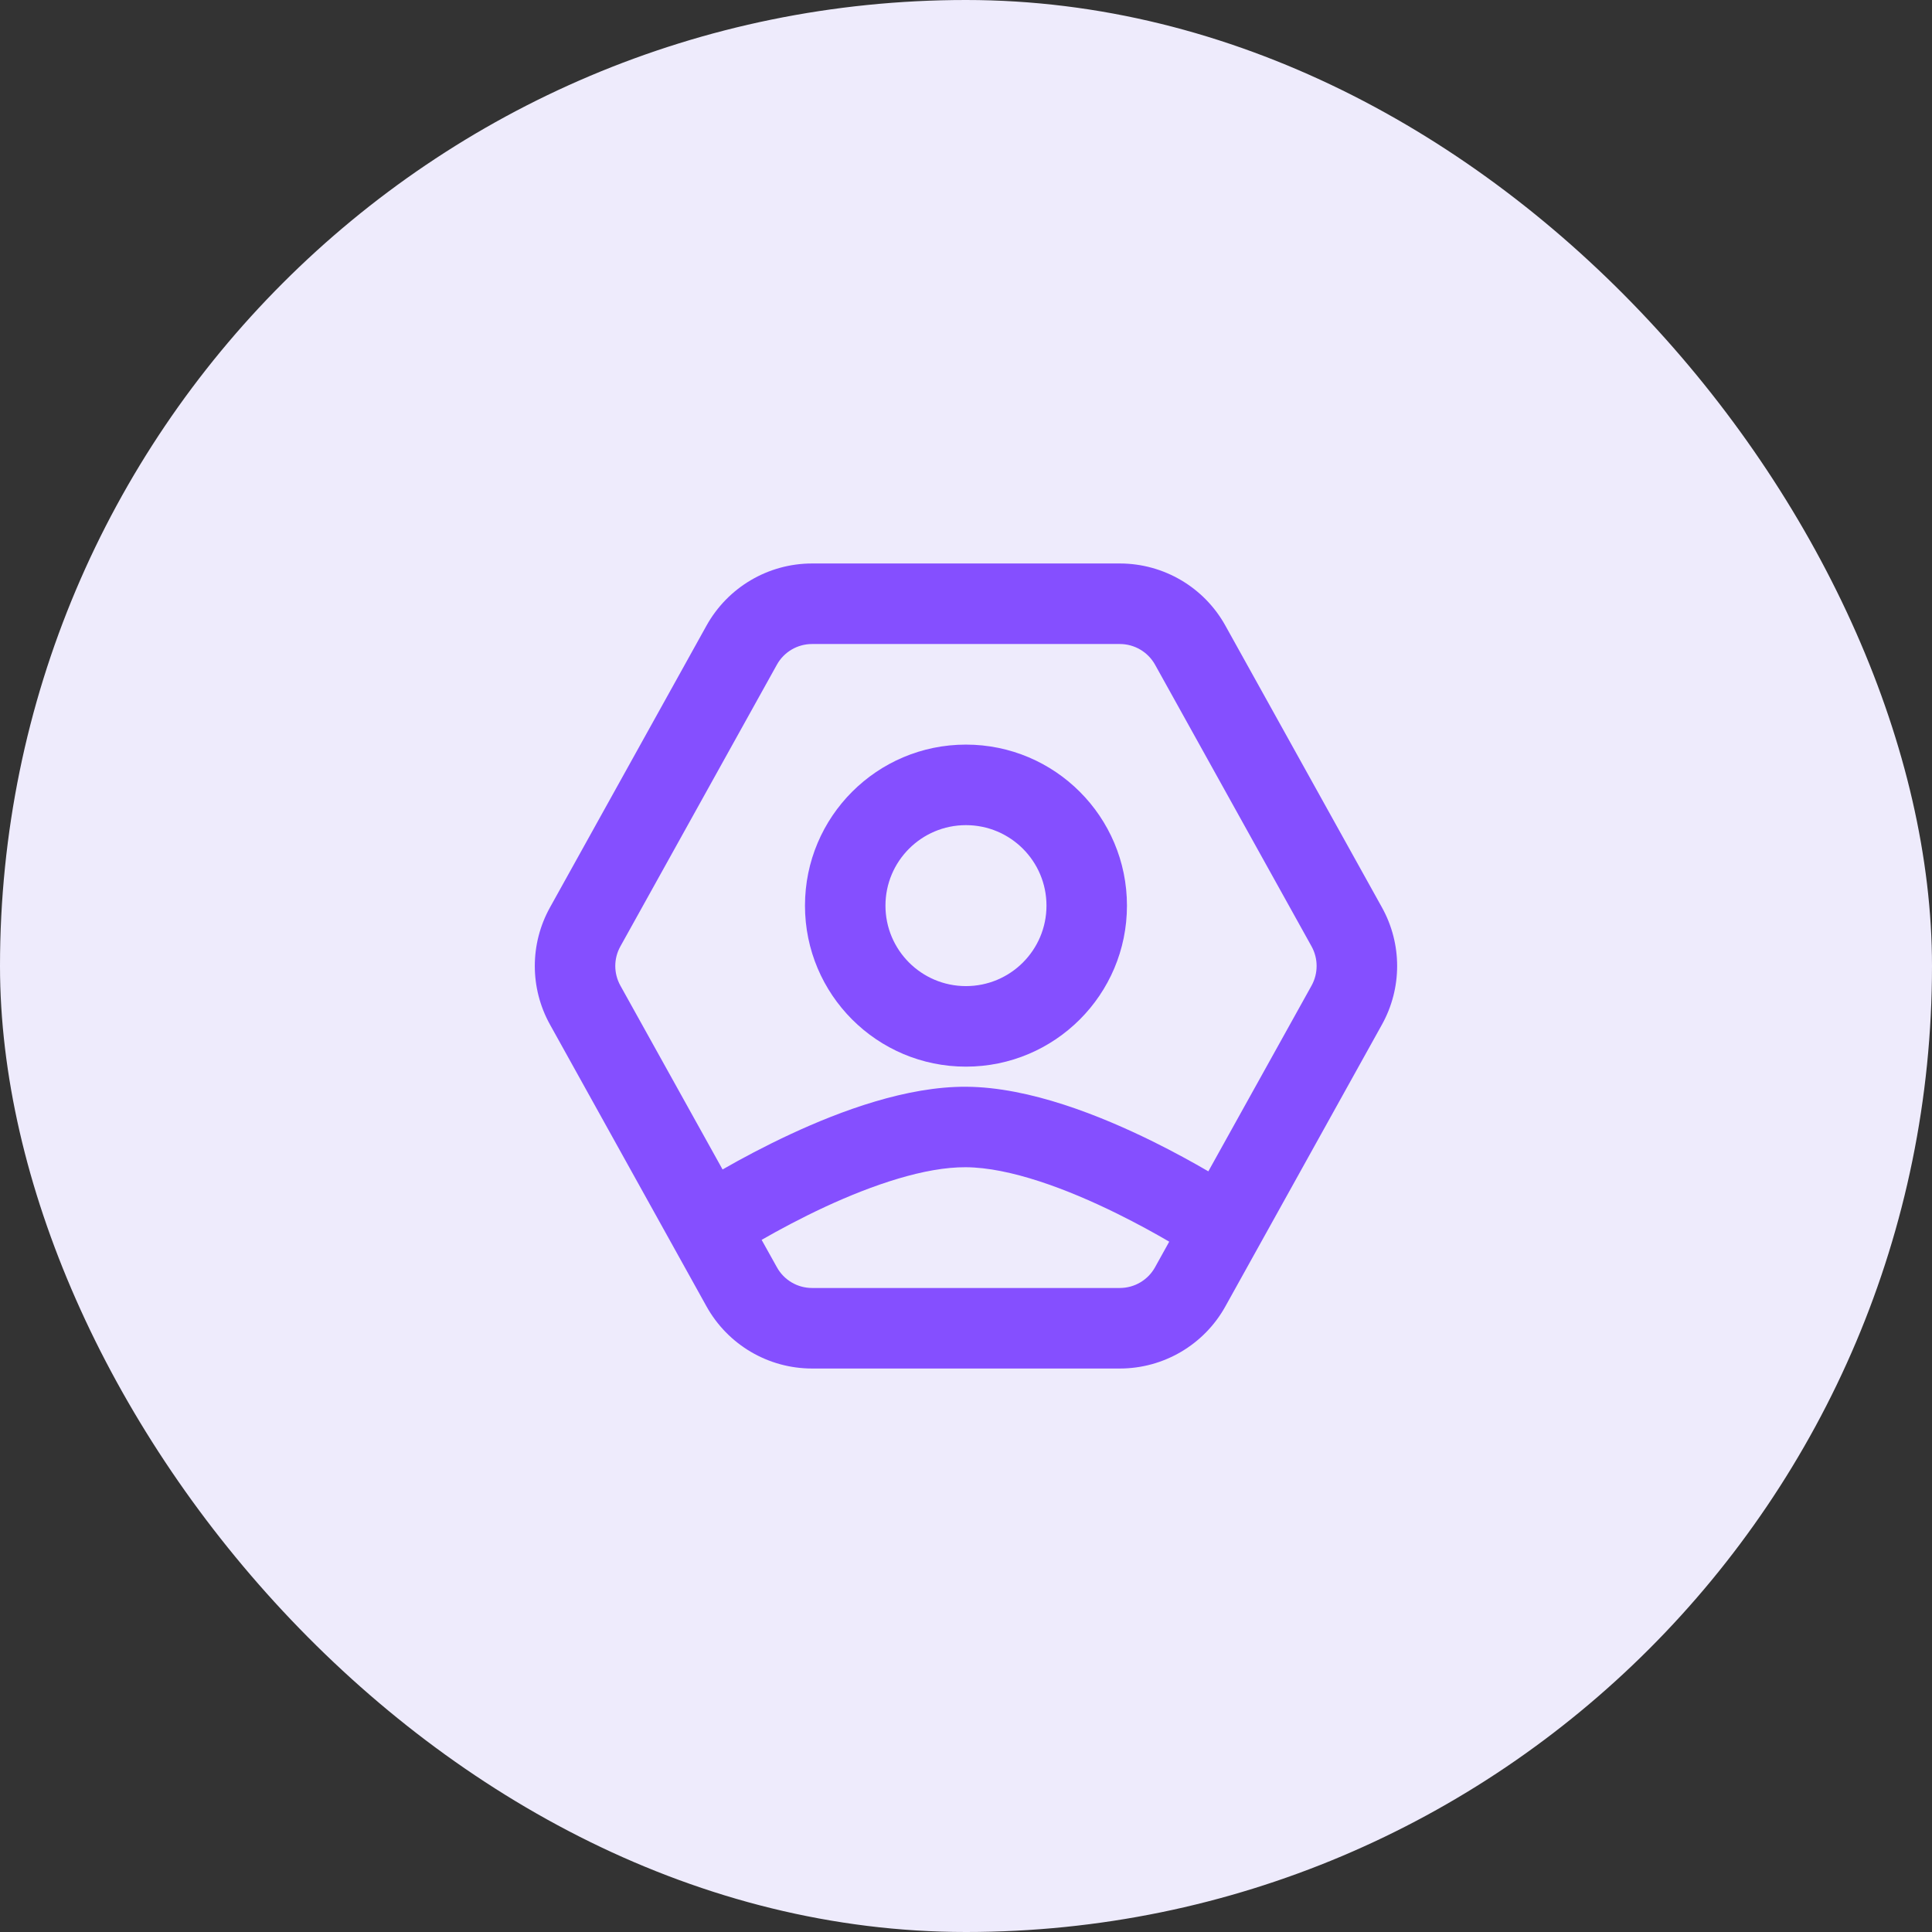 <svg width="32" height="32" viewBox="0 0 32 32" fill="none" xmlns="http://www.w3.org/2000/svg">
<rect x="0" y="0" width="32" height="32" fill="#333333" stroke="none"/>
<rect width="32" height="32" rx="16" fill="#EEEBFC"/>
<path fill-rule="evenodd" clip-rule="evenodd" d="M15.999 12.333C14.527 12.333 13.333 13.527 13.333 15C13.333 16.473 14.527 17.667 15.999 17.667C17.472 17.667 18.666 16.473 18.666 15C18.666 13.527 17.472 12.333 15.999 12.333ZM14.666 15C14.666 14.264 15.263 13.667 15.999 13.667C16.736 13.667 17.333 14.264 17.333 15C17.333 15.736 16.736 16.333 15.999 16.333C15.263 16.333 14.666 15.736 14.666 15Z" fill="#854FFF"/>
<path fill-rule="evenodd" clip-rule="evenodd" d="M13.45 9.333C12.724 9.333 12.055 9.727 11.702 10.362L9.11 15.029C8.774 15.633 8.774 16.367 9.11 16.971L11.702 21.638C12.055 22.273 12.724 22.667 13.45 22.667H18.548C19.274 22.667 19.944 22.273 20.296 21.638L22.889 16.971C23.225 16.367 23.225 15.633 22.889 15.029L20.296 10.362C19.944 9.727 19.274 9.333 18.548 9.333H13.45ZM12.868 11.009C12.985 10.798 13.208 10.667 13.45 10.667H18.548C18.79 10.667 19.013 10.798 19.131 11.009L21.724 15.676C21.835 15.877 21.835 16.122 21.724 16.324L20.014 19.401C19.763 19.255 19.448 19.081 19.094 18.906C18.24 18.485 17.058 18.006 16.003 18C15.02 17.994 13.932 18.396 13.099 18.783C12.664 18.985 12.273 19.195 11.968 19.37L10.275 16.324C10.163 16.122 10.163 15.877 10.275 15.676L12.868 11.009ZM18.504 20.102C18.836 20.266 19.133 20.43 19.366 20.566L19.131 20.99C19.013 21.202 18.79 21.333 18.548 21.333H13.45C13.208 21.333 12.985 21.202 12.868 20.99L12.615 20.536C12.895 20.375 13.258 20.18 13.661 19.992C14.459 19.622 15.322 19.329 15.995 19.333C16.726 19.337 17.674 19.692 18.504 20.102Z" fill="#854FFF"/>
</svg>
